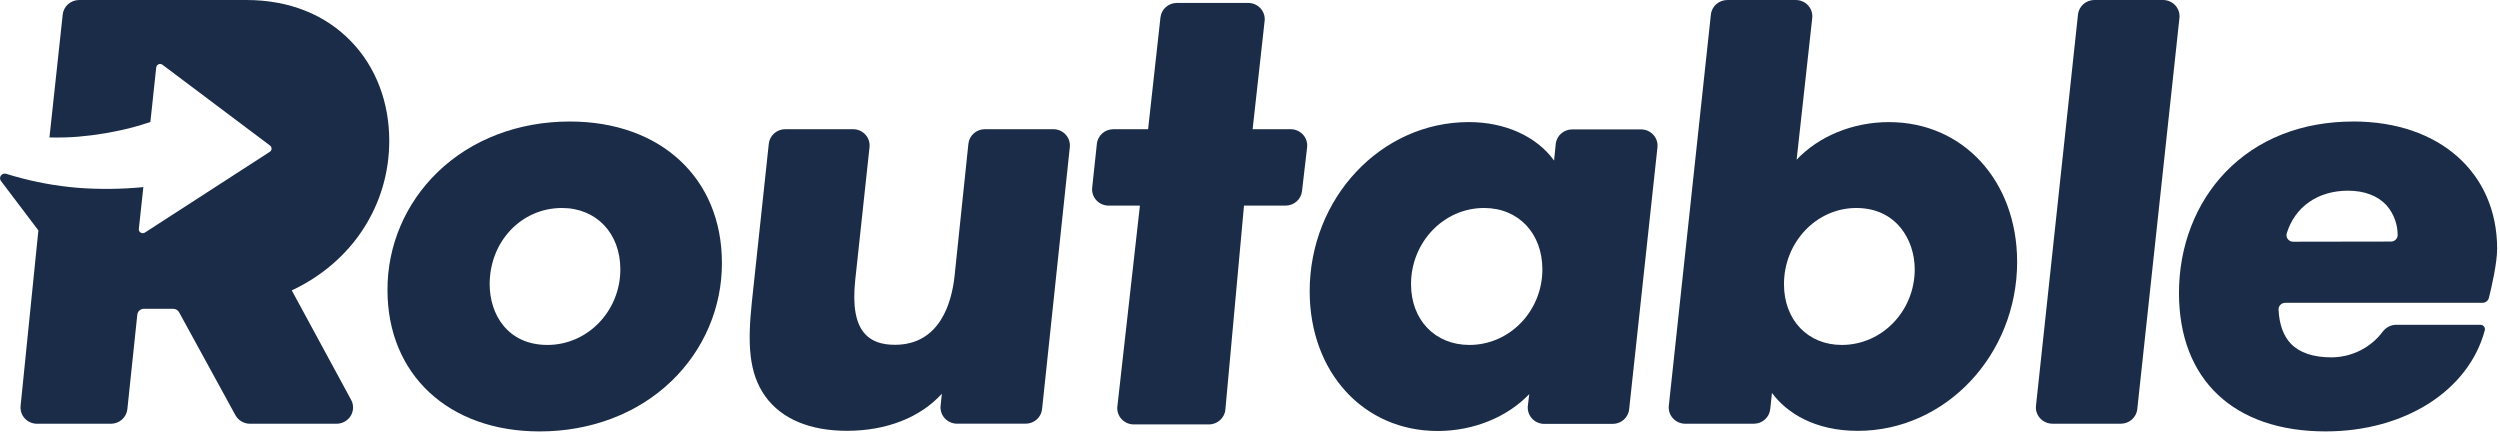 <svg height="28" viewBox="0 0 162 28" width="162" xmlns="http://www.w3.org/2000/svg"><g fill="#1b2c48" fill-rule="evenodd"><path d="m36.925 7.874c-3.332 0-6.37 1.16-8.555 3.269-2.097 2.016-3.273 4.776-3.261 7.655 0 5.474 3.962 9.158 9.855 9.158 3.332 0 6.37-1.16 8.555-3.269 2.097-2.016 3.273-4.776 3.261-7.655 0-5.478-3.96-9.158-9.855-9.158zm-1.45 14.478c-2.578 0-3.745-1.977-3.745-3.937 0-2.768 2.058-4.937 4.684-4.937 2.228 0 3.784 1.636 3.784 3.977 0 2.699-2.118 4.897-4.722 4.897z" fill-rule="nonzero"/><path d="m61.852 17.922c-.183 1.655-.926 4.421-3.867 4.421-.859 0-1.493-.227-1.923-.693-.61-.659-.821-1.8-.645-3.484l.928-8.632c.032-.298-.067-.594-.272-.816-.205-.222-.497-.348-.802-.346h-4.379c-.552-.003-1.017.405-1.074.943l-1.102 10.299c-.271 2.617-.215 4.543.874 6.069 1.053 1.461 2.883 2.234 5.296 2.234 2.561 0 4.744-.863 6.147-2.404l-.082.785c-.03.297.069.593.274.813.205.221.496.346.8.345h4.428c.552.003 1.017-.405 1.074-.943l1.798-16.981c.031-.297-.068-.593-.273-.815-.205-.221-.496-.347-.801-.345h-4.424c-.552-.003-1.017.405-1.074.943z"/><path d="m72.406 26.337 1.461-13.013h-2.02c-.305.002-.597-.124-.802-.346-.205-.222-.304-.519-.272-.816l.305-2.848c.058-.537.523-.944 1.074-.941h2.245l.801-7.244c.059-.537.523-.942 1.074-.939h4.602c.306-.002.599.125.804.347s.304.521.27.819l-.778 7.017h2.458c.305-.002.597.124.802.346.205.222.304.519.272.816l-.331 2.846c-.057.538-.522.946-1.074.943h-2.686l-1.207 13.221c-.05.544-.517.96-1.074.958h-4.877c-.302-.005-.587-.135-.787-.357-.199-.222-.294-.516-.262-.81z"/><path d="m100.704 10.404c-1.13-1.562-3.161-2.493-5.524-2.493-5.691 0-10.313 4.918-10.313 10.964 0 5.24 3.487 9.053 8.289 9.053 2.329 0 4.512-.897 5.939-2.389l-.09.754c-.036.3.061.6.267.825.205.225.499.352.807.35h4.415c.552.003 1.016-.404 1.074-.941l1.835-16.981c.032-.298-.067-.594-.272-.816s-.497-.348-.802-.346h-4.443c-.553-.003-1.018.406-1.074.945zm-.758 7.051c0 2.699-2.118 4.897-4.727 4.897-2.228 0-3.784-1.619-3.784-3.937 0-2.722 2.118-4.937 4.727-4.937 2.228-.004 3.784 1.636 3.784 3.977z" fill-rule="nonzero"/><path d="m122.409 7.912c-2.346 0-4.553.914-5.988 2.438l1.012-9.183c.033-.298-.065-.596-.27-.819-.205-.223-.498-.349-.804-.347h-4.42c-.552-.003-1.016.404-1.074.941l-2.726 25.354c-.032.298.067.594.272.816.205.222.497.348.802.346h4.424c.552.003 1.017-.405 1.074-.943l.112-1.053c.952 1.295 2.78 2.457 5.56 2.457 5.694 0 10.328-4.918 10.328-10.964-.013-5.24-3.5-9.042-8.302-9.042zm1.665 9.543c0 2.699-2.118 4.897-4.727 4.897-2.204 0-3.745-1.619-3.745-3.937 0-2.722 2.101-4.937 4.686-4.937s3.786 2.061 3.786 3.977z" fill-rule="nonzero"/><path d="m132.995 27.457h4.426c.552.003 1.016-.404 1.074-.941l2.733-25.352c.032-.298-.066-.595-.271-.818s-.497-.348-.803-.347h-4.426c-.552-.003-1.016.404-1.074.941l-2.722 25.354c-.032.296.066.591.269.812.203.221.491.348.795.35z"/><path d="m152.497 7.874c-3.354 0-6.22 1.137-8.291 3.286-1.934 2.019-3.008 4.8-3.008 7.829 0 5.615 3.552 8.966 9.503 8.966 5.116 0 9.262-2.632 10.313-6.549.023-.086.005-.178-.051-.249s-.142-.112-.233-.111h-5.423c-.358-.005-.697.162-.907.446-.774 1.038-2.003 1.656-3.315 1.665-1.184 0-2.069-.297-2.634-.882-.49-.509-.758-1.263-.801-2.217-.004-.114.039-.225.12-.307s.193-.129.309-.128h12.771c.202.006.381-.128.43-.32.168-.674.535-2.255.535-3.194-.011-4.926-3.751-8.236-9.318-8.236zm-3.902 7.789c-.138.001-.268-.063-.349-.172-.082-.109-.105-.249-.063-.378.524-1.699 2-2.756 3.962-2.756 1.074 0 1.934.328 2.505.949.465.538.72 1.221.718 1.926 0 .233-.192.421-.43.421z" fill-rule="nonzero"/><path d="m18.907 18.817c3.906-1.827 6.317-5.514 6.317-9.697 0-2.484-.859-4.76-2.449-6.413-1.693-1.771-4.05-2.707-6.817-2.707h-10.82c-.552-.003-1.016.404-1.074.941l-.859 7.964c.616.017 1.232.002 1.846-.046 1.197-.101 2.384-.303 3.545-.606.391-.103.771-.223 1.149-.349l.378-3.537c.01-.089.068-.166.152-.202.084-.035.181-.023.254.031l6.97 5.236c.065.049.102.125.1.205-.003.08-.045.154-.113.199l-8.098 5.236c-.082.052-.186.054-.27.005-.083-.049-.13-.141-.121-.236l.292-2.716c-1.41.136-2.83.152-4.243.046-1.405-.117-2.795-.371-4.149-.76-.168-.046-.333-.097-.496-.147-.126-.04-.263.005-.341.11-.077.105-.077.247.001.351l2.426 3.204-1.152 11.368c-.032.298.067.594.272.816s.497.348.802.346h4.77c.552.003 1.017-.405 1.074-.943l.645-6.128c.022-.216.208-.38.43-.379h1.893c.159-.002.307.084.382.221l3.653 6.674c.187.341.55.553.945.554h5.603c.377 0.0.726-.193.921-.51s.205-.709.029-1.036z"/></g></svg>